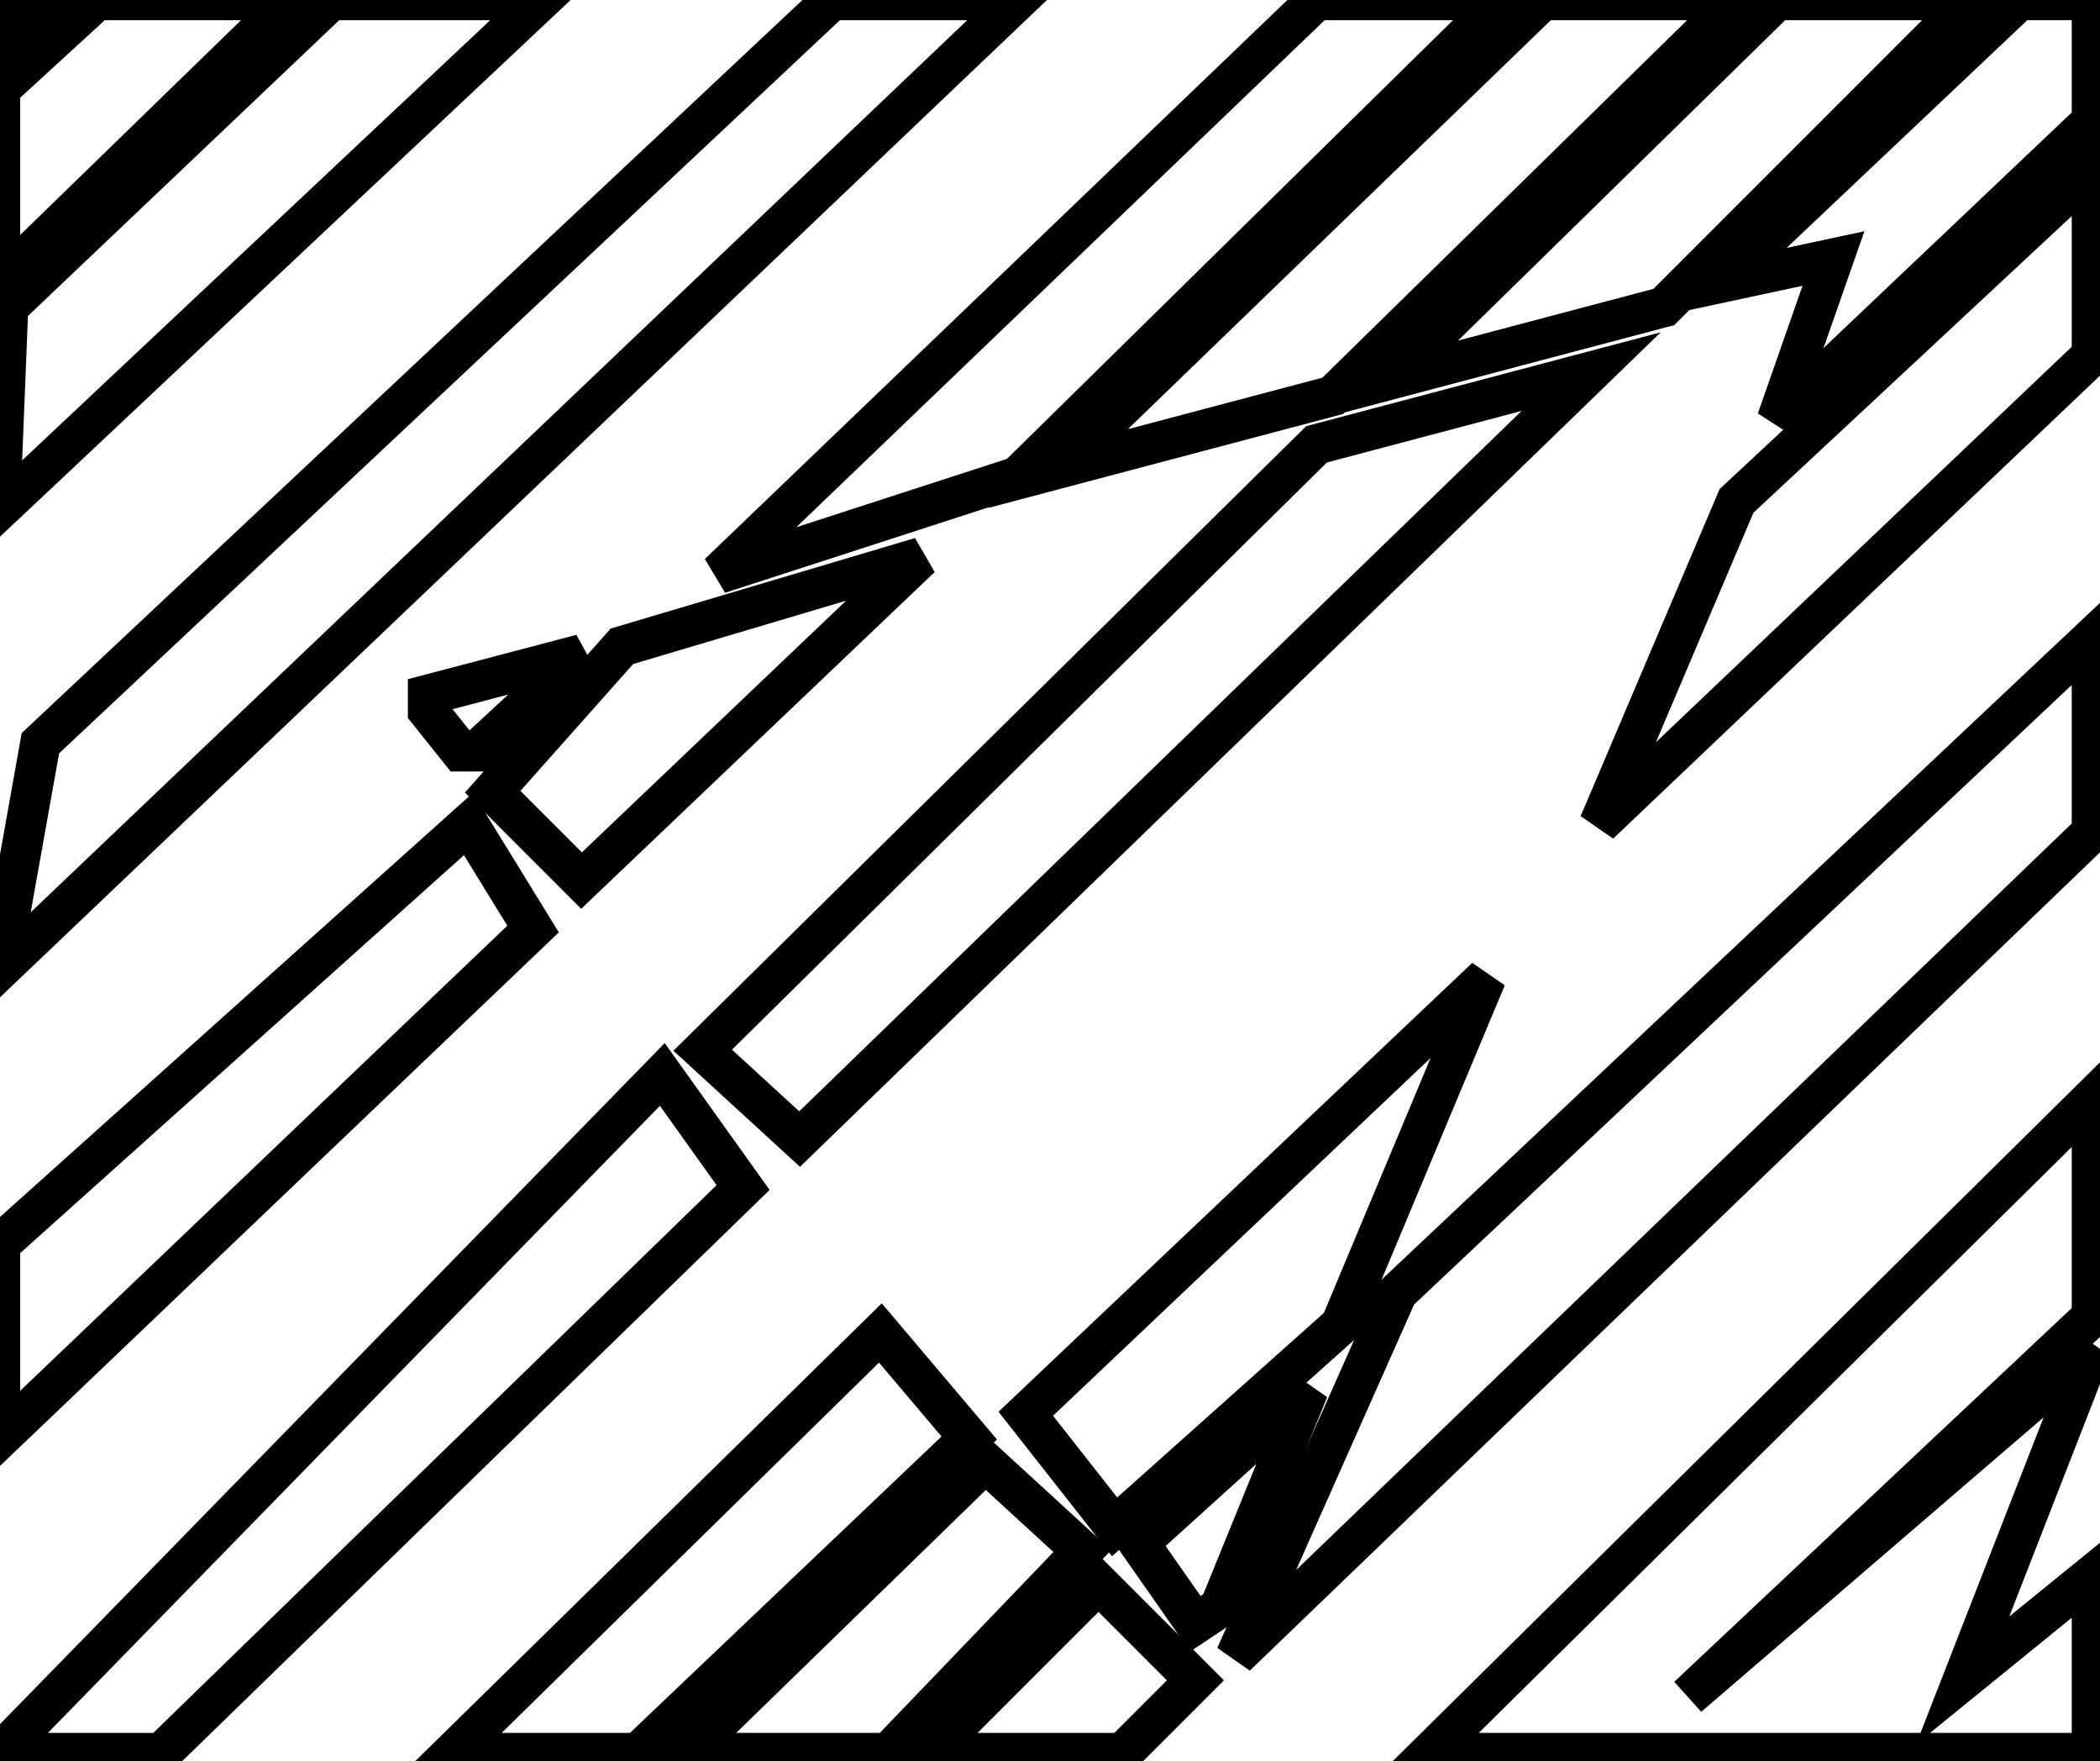<?xml version="1.0" encoding="utf-8" ?>
<svg baseProfile="full" height="218" version="1.1" width="260" xmlns="http://www.w3.org/2000/svg" xmlns:ev="http://www.w3.org/2001/xml-events" xmlns:xlink="http://www.w3.org/1999/xlink"><defs /><rect fill="white" height="218" width="260" x="0" y="0" /><path d="M 148,208 L 136,196 L 115,217 L 139,217 Z" fill="none" stroke="black" stroke-width="5" /><path d="M 134,192 L 122,181 L 85,217 L 110,217 Z" fill="none" stroke="black" stroke-width="5" /><path d="M 162,172 L 141,191 L 148,201 L 151,199 Z" fill="none" stroke="black" stroke-width="5" /><path d="M 109,165 L 56,217 L 79,217 L 120,178 Z" fill="none" stroke="black" stroke-width="5" /><path d="M 259,136 L 177,217 L 259,217 L 259,195 L 243,208 L 259,167 L 209,210 L 259,163 Z" fill="none" stroke="black" stroke-width="5" /><path d="M 82,133 L 0,217 L 20,217 L 92,147 Z" fill="none" stroke="black" stroke-width="5" /><path d="M 184,121 L 127,175 L 138,189 L 166,164 Z" fill="none" stroke="black" stroke-width="5" /><path d="M 58,102 L 0,154 L 0,178 L 66,115 Z" fill="none" stroke="black" stroke-width="5" /><path d="M 72,81 L 53,86 L 53,88 L 57,93 L 59,93 Z" fill="none" stroke="black" stroke-width="5" /><path d="M 259,79 L 173,160 L 153,205 L 259,103 Z" fill="none" stroke="black" stroke-width="5" /><path d="M 114,69 L 77,80 L 61,98 L 72,109 Z" fill="none" stroke="black" stroke-width="5" /><path d="M 197,46 L 163,55 L 87,130 L 99,141 Z" fill="none" stroke="black" stroke-width="5" /><path d="M 259,21 L 215,62 L 198,102 L 259,44 Z" fill="none" stroke="black" stroke-width="5" /><path d="M 259,0 L 250,0 L 213,35 L 227,32 L 220,52 L 259,15 Z" fill="none" stroke="black" stroke-width="5" /><path d="M 244,0 L 220,0 L 172,47 L 206,38 Z" fill="none" stroke="black" stroke-width="5" /><path d="M 215,0 L 191,0 L 131,58 L 165,49 Z" fill="none" stroke="black" stroke-width="5" /><path d="M 186,0 L 163,0 L 89,71 L 126,59 Z" fill="none" stroke="black" stroke-width="5" /><path d="M 126,0 L 103,0 L 5,92 L 0,120 Z" fill="none" stroke="black" stroke-width="5" /><path d="M 67,0 L 41,0 L 1,38 L 0,63 Z" fill="none" stroke="black" stroke-width="5" /><path d="M 36,0 L 12,0 L 0,11 L 0,35 Z" fill="none" stroke="black" stroke-width="5" /><path d="M 6,0 L 0,0 L 0,6 Z" fill="none" stroke="black" stroke-width="5" /></svg>
